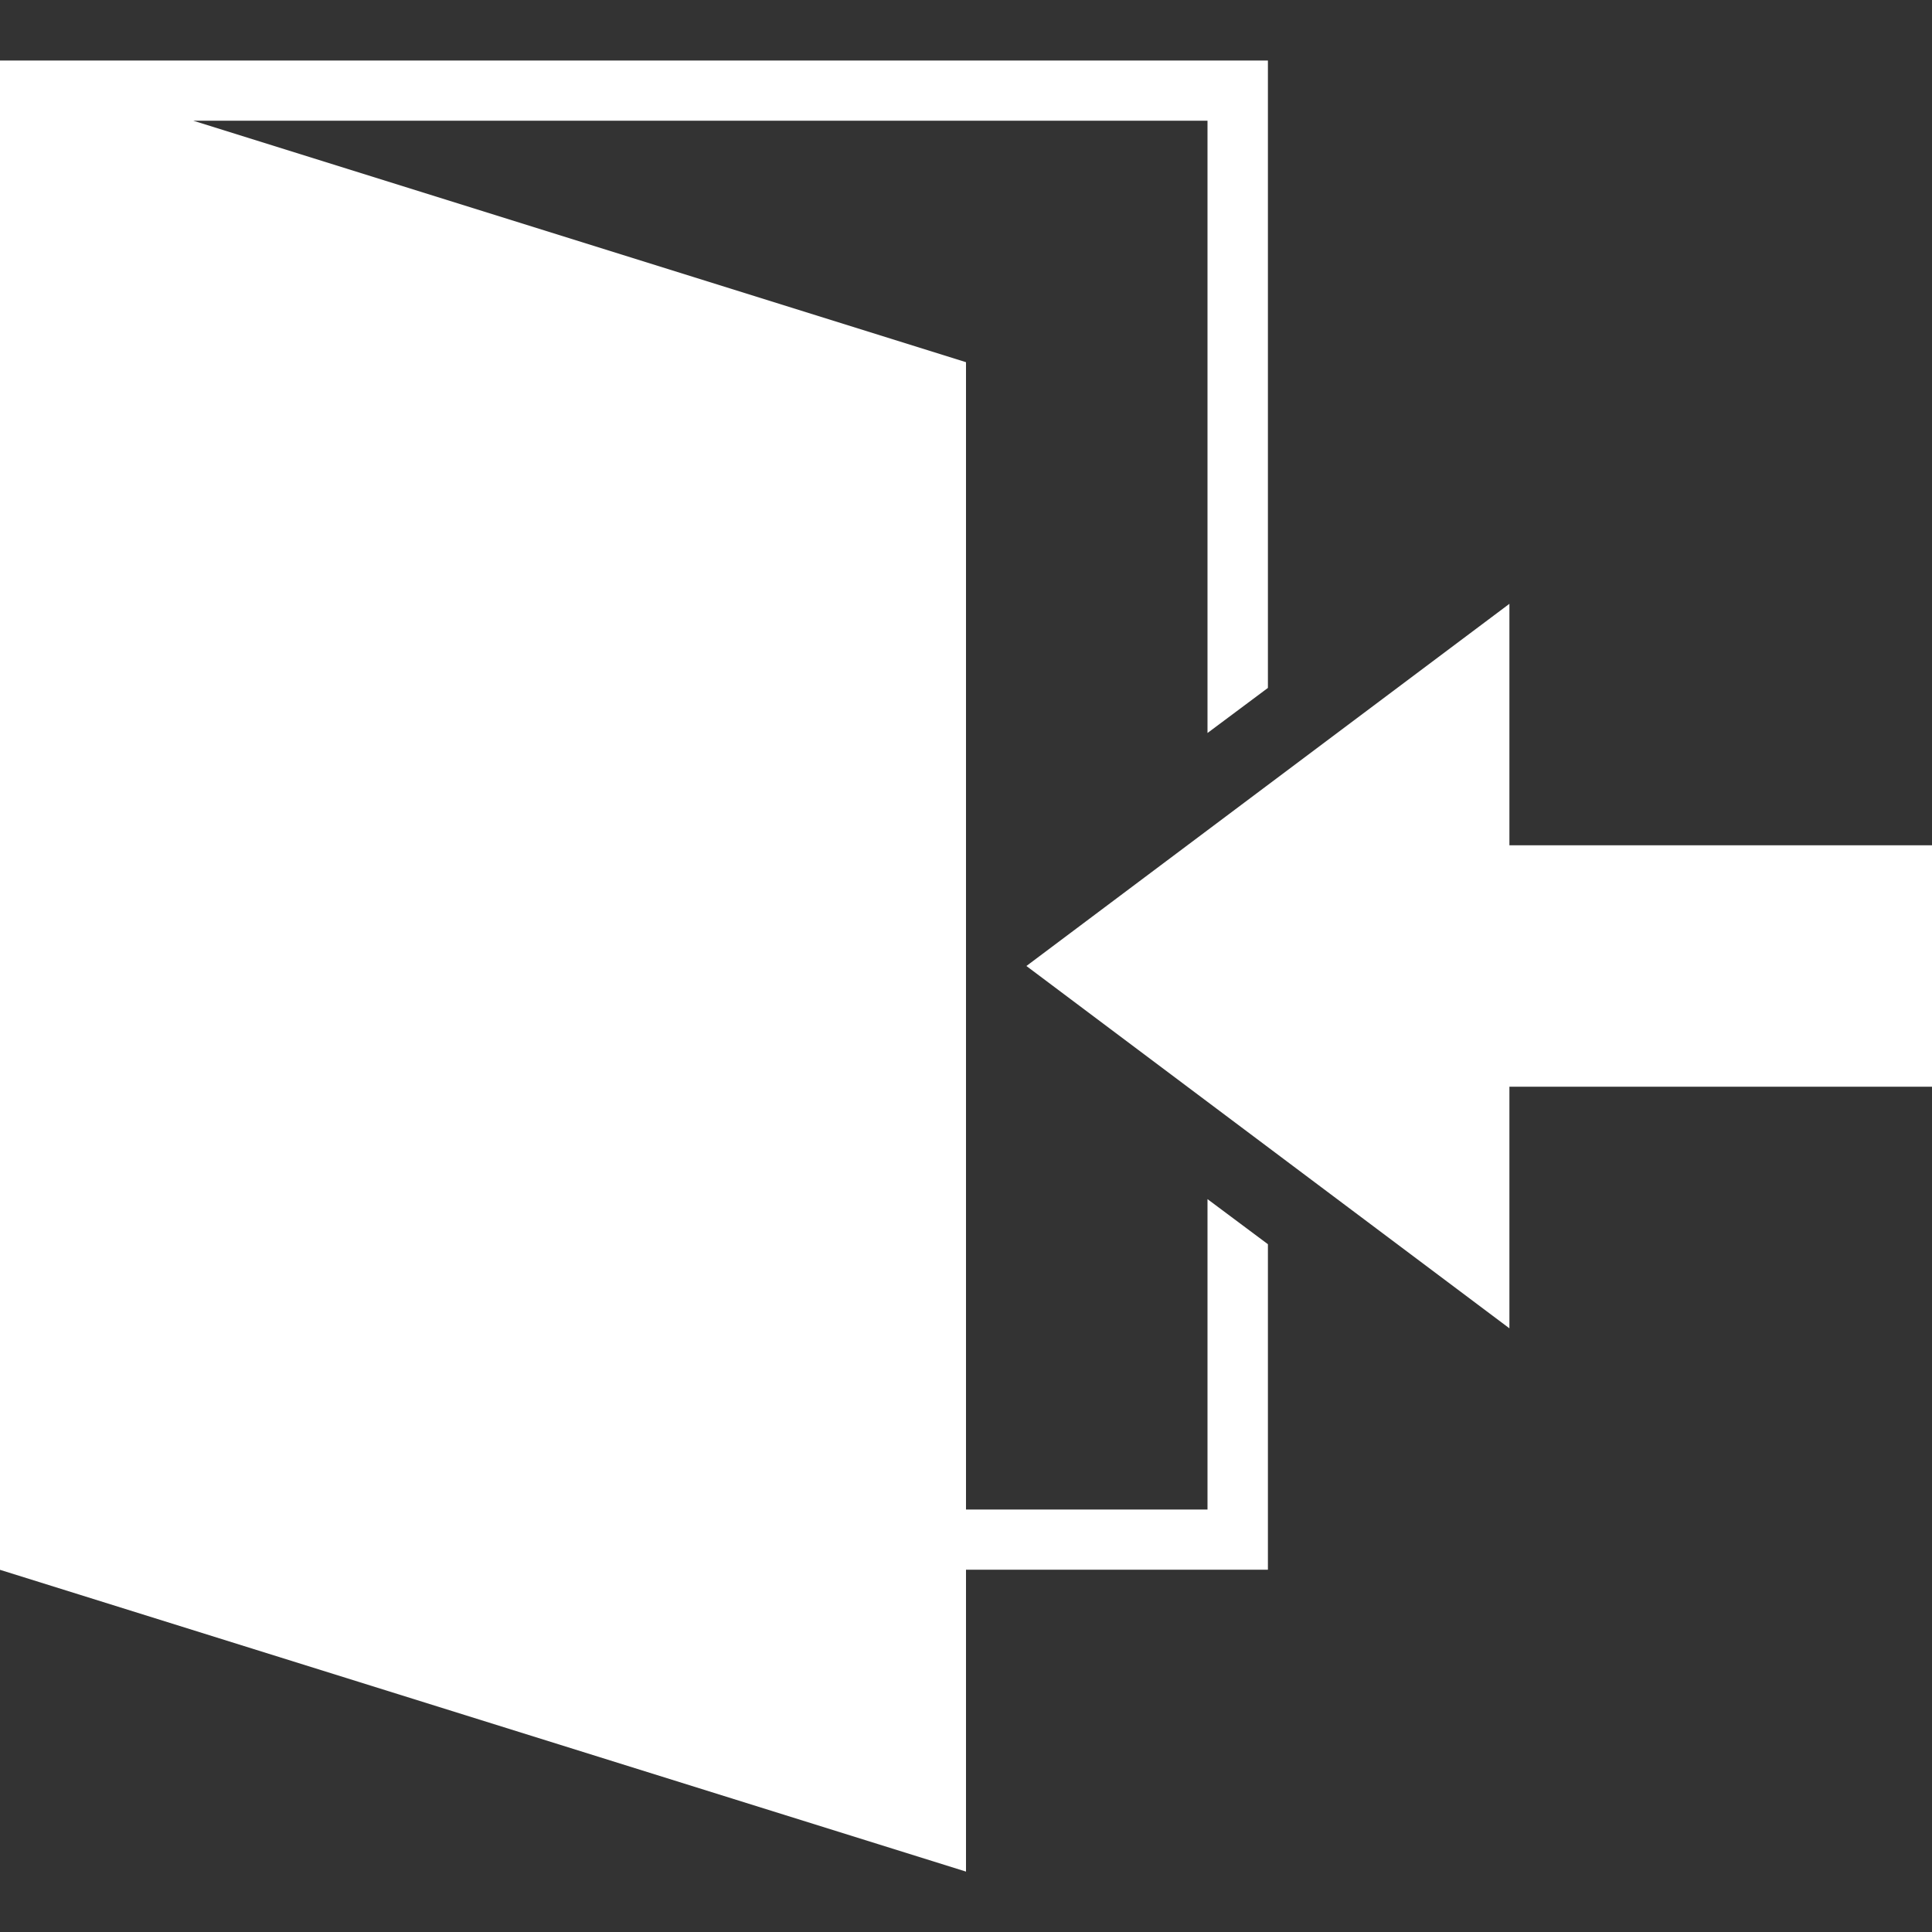 <svg xmlns="http://www.w3.org/2000/svg" width="16" height="16" viewBox="0 0 15 15"><rect x="0" y="0" width="15" height="15" fill="#333333" stroke="none"/><g fill="#fff"><path d="M0 .469v11.719l7.5 2.343v-2.344h2.344V9.66l-.469-.35v2.41H7.5V2.812L1.5.937h7.875v4.754l.469-.35V.47H0z"/><path d="M11.719 4.688L7.969 7.5l3.75 2.813V8.437H15V6.563h-3.281V4.688z" fill-rule="evenodd"/></g></svg>